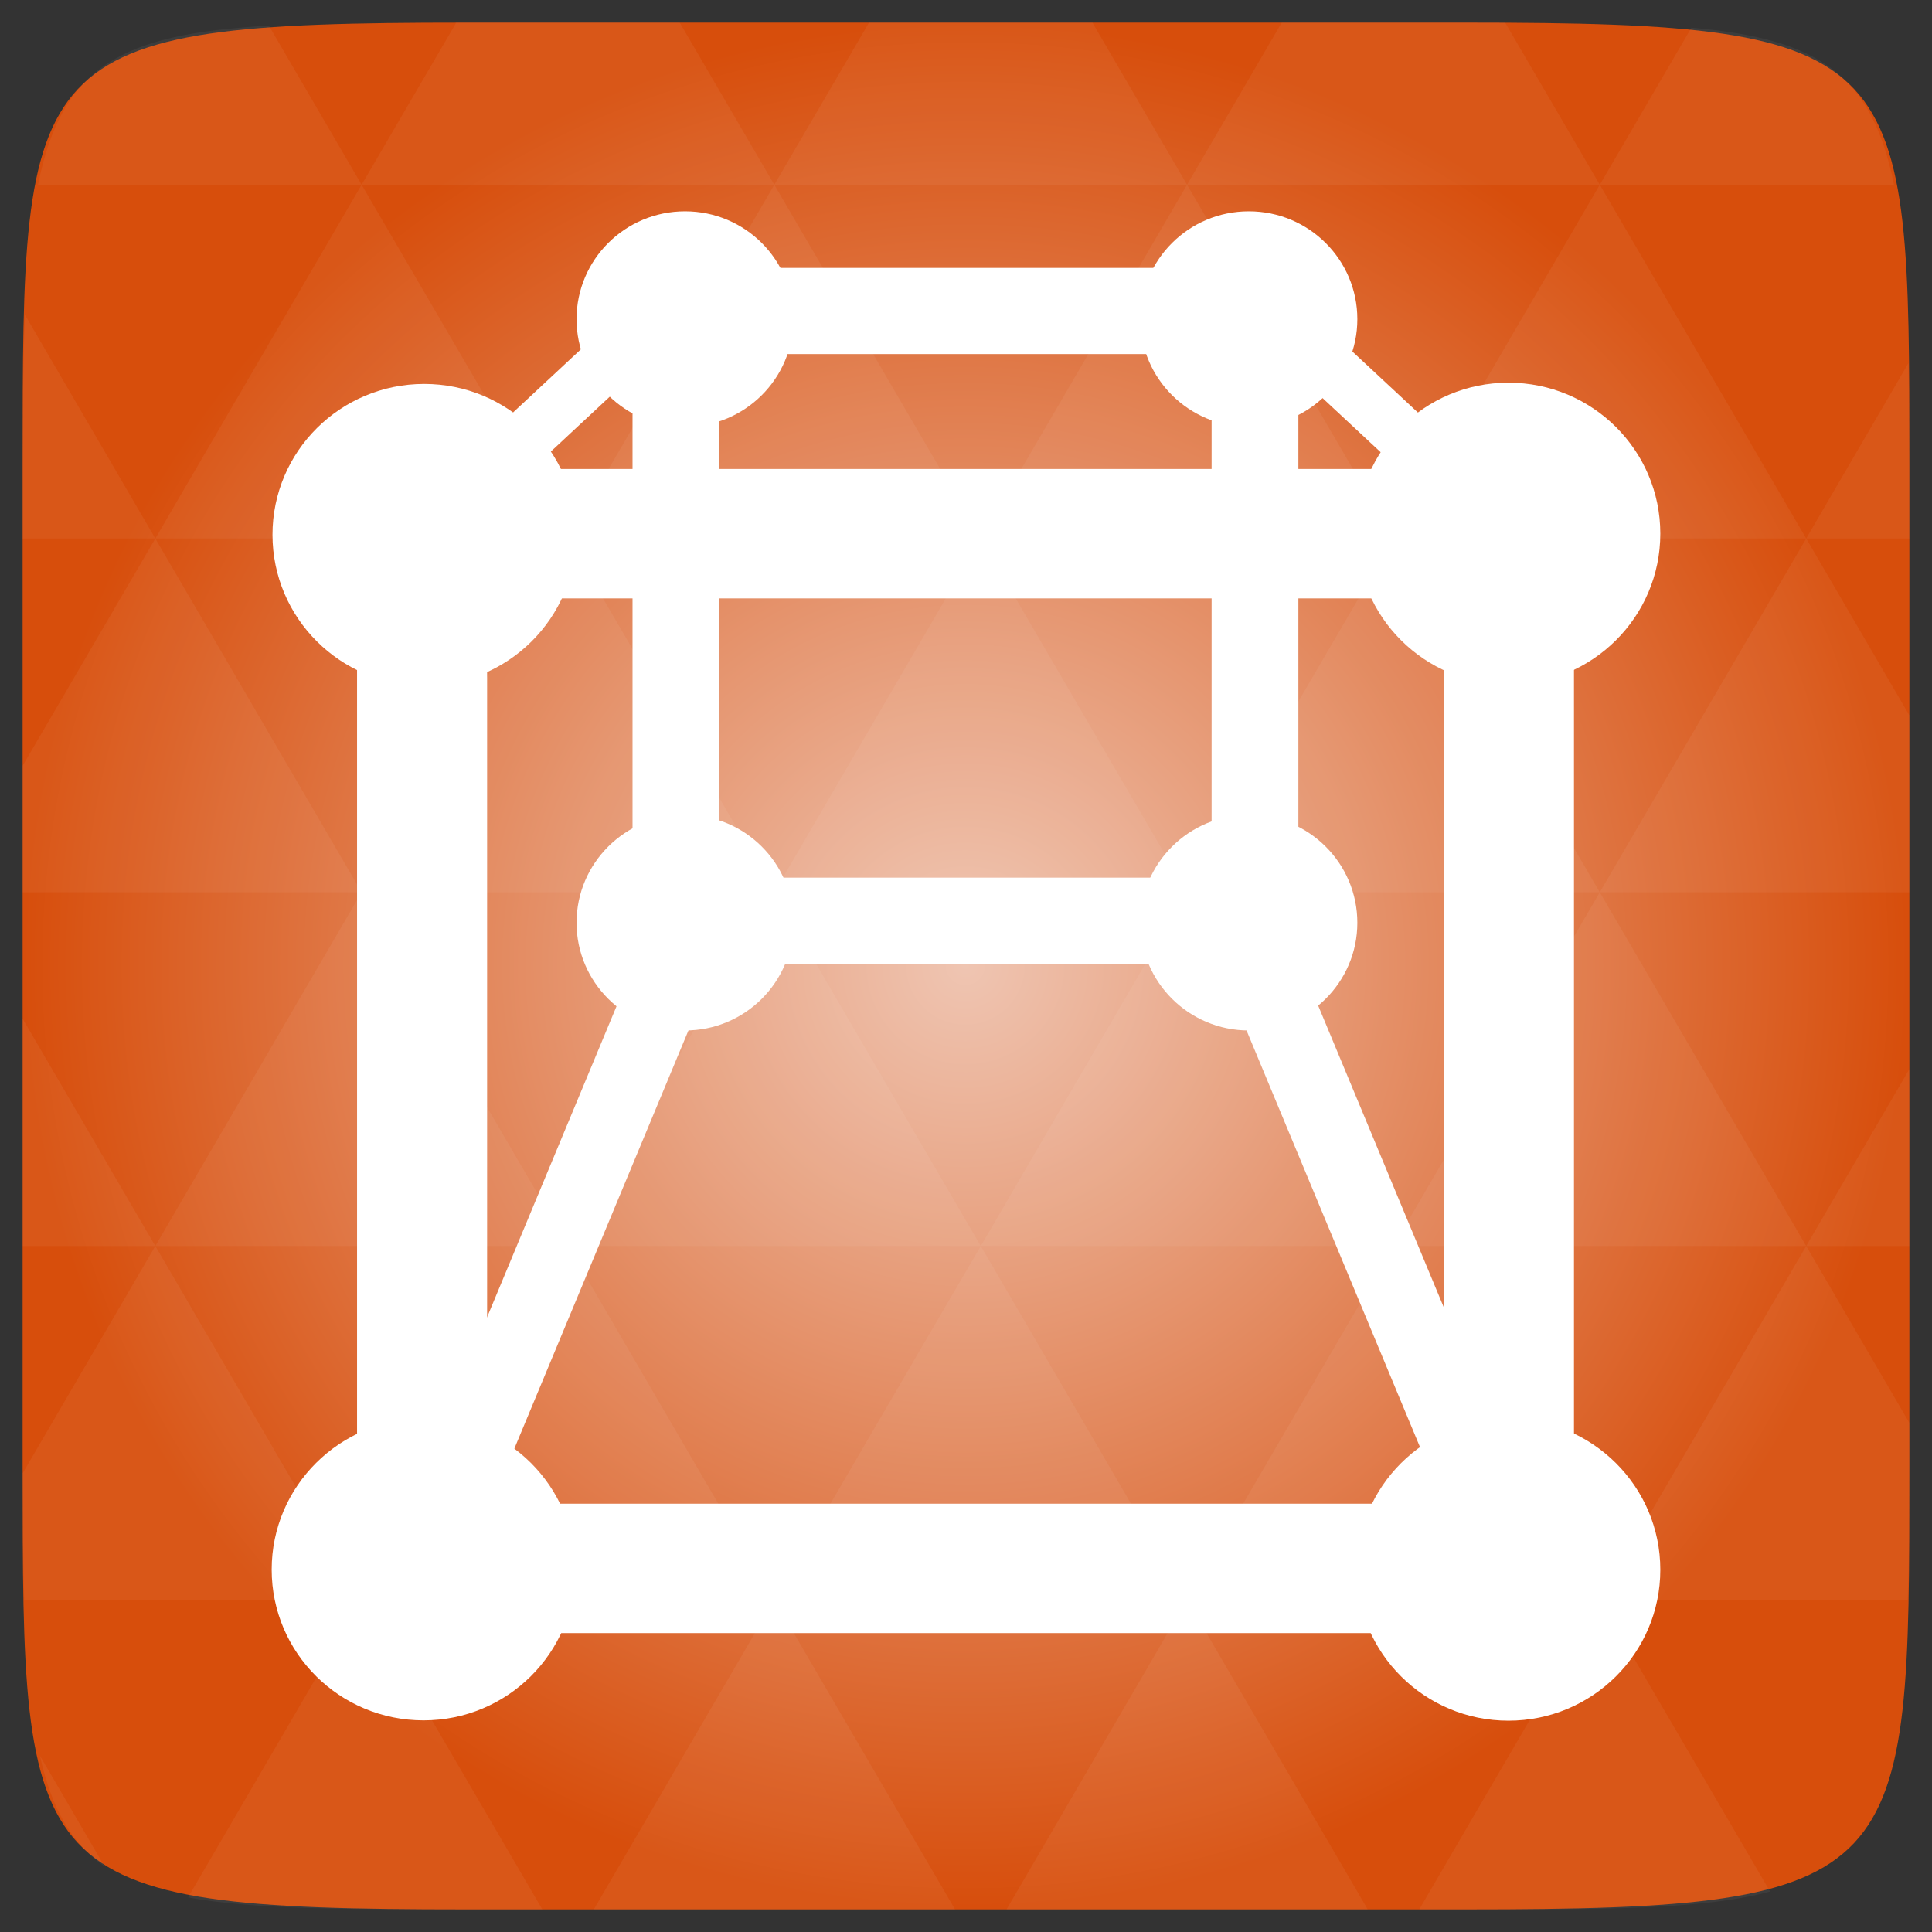 <svg width="48" xmlns="http://www.w3.org/2000/svg" height="48" viewBox="0 0 48 48" xmlns:xlink="http://www.w3.org/1999/xlink">
<rect x="0" y="0" width="48" height="48" fill="#333333" stroke="none"/>
<defs>
<radialGradient cx="148.004" cy="160" gradientTransform="matrix(.183 0 0 .183 -3.1 -5.297)" id="radial0" r="128" gradientUnits="userSpaceOnUse">
<stop offset="0" style="stop-color:#efc5b2"/>
<stop offset="1" style="stop-color:#d74e0c"/>
</radialGradient>
</defs>
<path style="fill:url(#radial0)" d="M 47.438 11.547 L 47.438 36.453 C 47.438 46.703 47.438 47.438 36.453 47.438 L 11.551 47.438 C 0.562 47.438 0.562 46.703 0.562 36.453 L 0.562 11.547 C 0.562 1.297 0.562 0.562 11.551 0.562 L 36.453 0.562 C 47.438 0.562 47.438 1.297 47.438 11.547 Z "/>
<g style="fill:#fff">
<path style="fill-opacity:.051" d="M 38.266 47.438 C 40.809 47.426 42.645 47.355 43.977 46.996 L 39.746 39.746 L 35.262 47.438 L 36.453 47.438 C 37.094 47.438 37.695 47.438 38.266 47.438 Z M 39.746 39.746 L 34.621 30.957 L 29.492 39.746 Z M 39.746 39.746 L 47.398 39.746 C 47.43 38.773 47.438 37.684 47.438 36.449 L 47.438 35.352 L 44.875 30.957 Z M 44.875 30.957 L 39.746 22.168 L 34.621 30.957 Z M 44.875 30.957 L 47.438 30.957 L 47.438 26.562 Z M 34.621 30.957 L 29.492 22.168 L 24.367 30.957 Z M 24.367 30.957 L 19.238 39.746 L 29.492 39.746 Z M 24.367 30.957 L 19.238 22.168 L 14.113 30.957 Z M 14.113 30.957 L 8.984 39.746 L 19.238 39.746 Z M 14.113 30.957 L 8.984 22.168 L 3.859 30.957 Z M 3.859 30.957 L 0.562 36.605 C 0.562 37.773 0.574 38.816 0.602 39.746 L 8.984 39.746 Z M 3.859 30.957 L 0.562 25.309 L 0.562 30.957 Z M 8.984 39.746 L 4.672 47.141 C 6.27 47.434 8.48 47.438 11.551 47.438 L 13.473 47.438 Z M 8.984 22.168 L 3.859 13.379 L 0.562 19.027 L 0.562 22.168 Z M 8.984 22.168 L 19.238 22.168 L 14.113 13.379 Z M 14.113 13.379 L 8.984 4.59 L 3.859 13.379 Z M 14.113 13.379 L 24.367 13.379 L 19.238 4.59 Z M 19.238 4.59 L 16.887 0.562 L 11.547 0.562 C 11.473 0.562 11.41 0.562 11.336 0.562 L 8.984 4.59 Z M 19.238 4.59 L 29.492 4.59 L 27.141 0.562 L 21.59 0.562 Z M 29.492 4.59 L 39.746 4.59 L 37.395 0.562 C 37.082 0.562 36.785 0.562 36.449 0.562 L 31.844 0.562 Z M 29.492 4.59 L 24.367 13.379 L 34.621 13.379 Z M 34.621 13.379 L 44.875 13.379 L 39.746 4.59 Z M 34.621 13.379 L 29.492 22.168 L 39.746 22.168 Z M 39.746 22.168 L 47.438 22.168 L 47.438 17.773 L 44.875 13.379 Z M 44.875 13.379 L 47.438 13.379 L 47.438 11.547 C 47.438 10.633 47.43 9.797 47.414 9.023 Z M 29.492 22.168 L 24.367 13.379 L 19.238 22.168 Z M 39.746 4.59 L 47.055 4.59 C 46.5 1.832 45.168 0.961 42.023 0.688 Z M 8.984 4.59 L 6.68 0.637 C 3.02 0.844 1.539 1.633 0.945 4.59 Z M 3.859 13.379 L 0.621 7.824 C 0.578 8.898 0.562 10.133 0.562 11.547 L 0.562 13.379 Z M 19.238 39.746 L 14.754 47.438 L 23.727 47.438 Z M 29.492 39.746 L 25.008 47.438 L 33.98 47.438 Z M 2.594 46.367 L 0.992 43.621 C 1.285 44.938 1.777 45.801 2.594 46.367 Z "/>
<path d="M 41.25 13.258 C 41.25 15.328 39.562 17.008 37.477 17.008 C 35.395 17.008 33.707 15.328 33.707 13.258 C 33.707 11.188 35.395 9.508 37.477 9.508 C 39.562 9.508 41.25 11.188 41.25 13.258 Z "/>
<path d="M 8.871 14.859 L 8.871 37.352 L 12.102 37.352 L 12.102 14.859 Z "/>
<path d="M 35.945 38.438 L 13.316 38.438 L 13.316 39.508 L 35.945 39.508 Z "/>
<path d="M 33.723 22.926 C 33.723 24.402 32.516 25.602 31.027 25.602 C 29.539 25.602 28.332 24.402 28.332 22.926 C 28.332 21.445 29.539 20.246 31.027 20.246 C 32.516 20.246 33.723 21.445 33.723 22.926 Z "/>
<path d="M 14.312 13.285 C 14.312 15.355 12.621 17.035 10.539 17.035 C 8.457 17.035 6.77 15.355 6.77 13.285 C 6.77 11.215 8.457 9.539 10.539 9.539 C 12.621 9.539 14.312 11.215 14.312 13.285 Z "/>
<path d="M 14.293 38.996 C 14.293 41.066 12.605 42.742 10.523 42.742 C 8.438 42.742 6.75 41.066 6.75 38.996 C 6.75 36.926 8.438 35.246 10.523 35.246 C 12.605 35.246 14.293 36.926 14.293 38.996 Z "/>
<path d="M 41.25 39 C 41.25 41.07 39.562 42.75 37.477 42.75 C 35.395 42.75 33.707 41.07 33.707 39 C 33.707 36.93 35.395 35.25 37.477 35.25 C 39.562 35.25 41.25 36.93 41.25 39 Z "/>
<path d="M 35.875 14.953 L 35.875 37.449 L 39.105 37.449 L 39.105 14.953 Z "/>
<path d="M 35.754 11.652 L 13.125 11.652 L 13.125 14.867 L 35.754 14.867 Z "/>
<path d="M 36.801 37.359 L 11.695 37.359 L 11.695 40.574 L 36.801 40.574 Z "/>
<path d="M 19.711 22.926 C 19.711 24.402 18.508 25.602 17.02 25.602 C 15.531 25.602 14.324 24.402 14.324 22.926 C 14.324 21.445 15.531 20.246 17.02 20.246 C 18.508 20.246 19.711 21.445 19.711 22.926 Z "/>
<path d="M 19.711 7.93 C 19.711 9.406 18.508 10.605 17.02 10.605 C 15.531 10.605 14.324 9.406 14.324 7.93 C 14.324 6.449 15.531 5.25 17.02 5.25 C 18.508 5.25 19.711 6.449 19.711 7.93 Z "/>
<path d="M 33.723 7.93 C 33.723 9.406 32.516 10.605 31.027 10.605 C 29.539 10.605 28.332 9.406 28.332 7.93 C 28.332 6.449 29.539 5.25 31.027 5.25 C 32.516 5.25 33.723 6.449 33.723 7.93 Z "/>
<path d="M 15.715 9.09 L 15.715 22.098 L 17.871 22.098 L 17.871 9.09 Z "/>
<path d="M 30.102 9.176 L 30.102 22.184 L 32.258 22.184 L 32.258 9.176 Z "/>
<path d="M 30.578 6.656 L 17.492 6.656 L 17.492 8.797 L 30.578 8.797 Z "/>
<path d="M 30.578 21.805 L 17.492 21.805 L 17.492 23.945 L 30.578 23.945 Z "/>
<path d="M 16.828 21.371 L 8.742 40.797 L 10.48 41.512 L 18.566 22.09 Z "/>
<path d="M 31.246 21.371 L 39.332 40.797 L 37.594 41.512 L 29.508 22.09 Z "/>
<path d="M 31.566 6.84 L 38.504 13.301 L 37.504 14.219 L 30.566 7.754 Z "/>
<path d="M 15.957 7.258 L 9.02 13.719 L 10.02 14.633 L 16.957 8.172 Z "/>
</g>
</svg>
